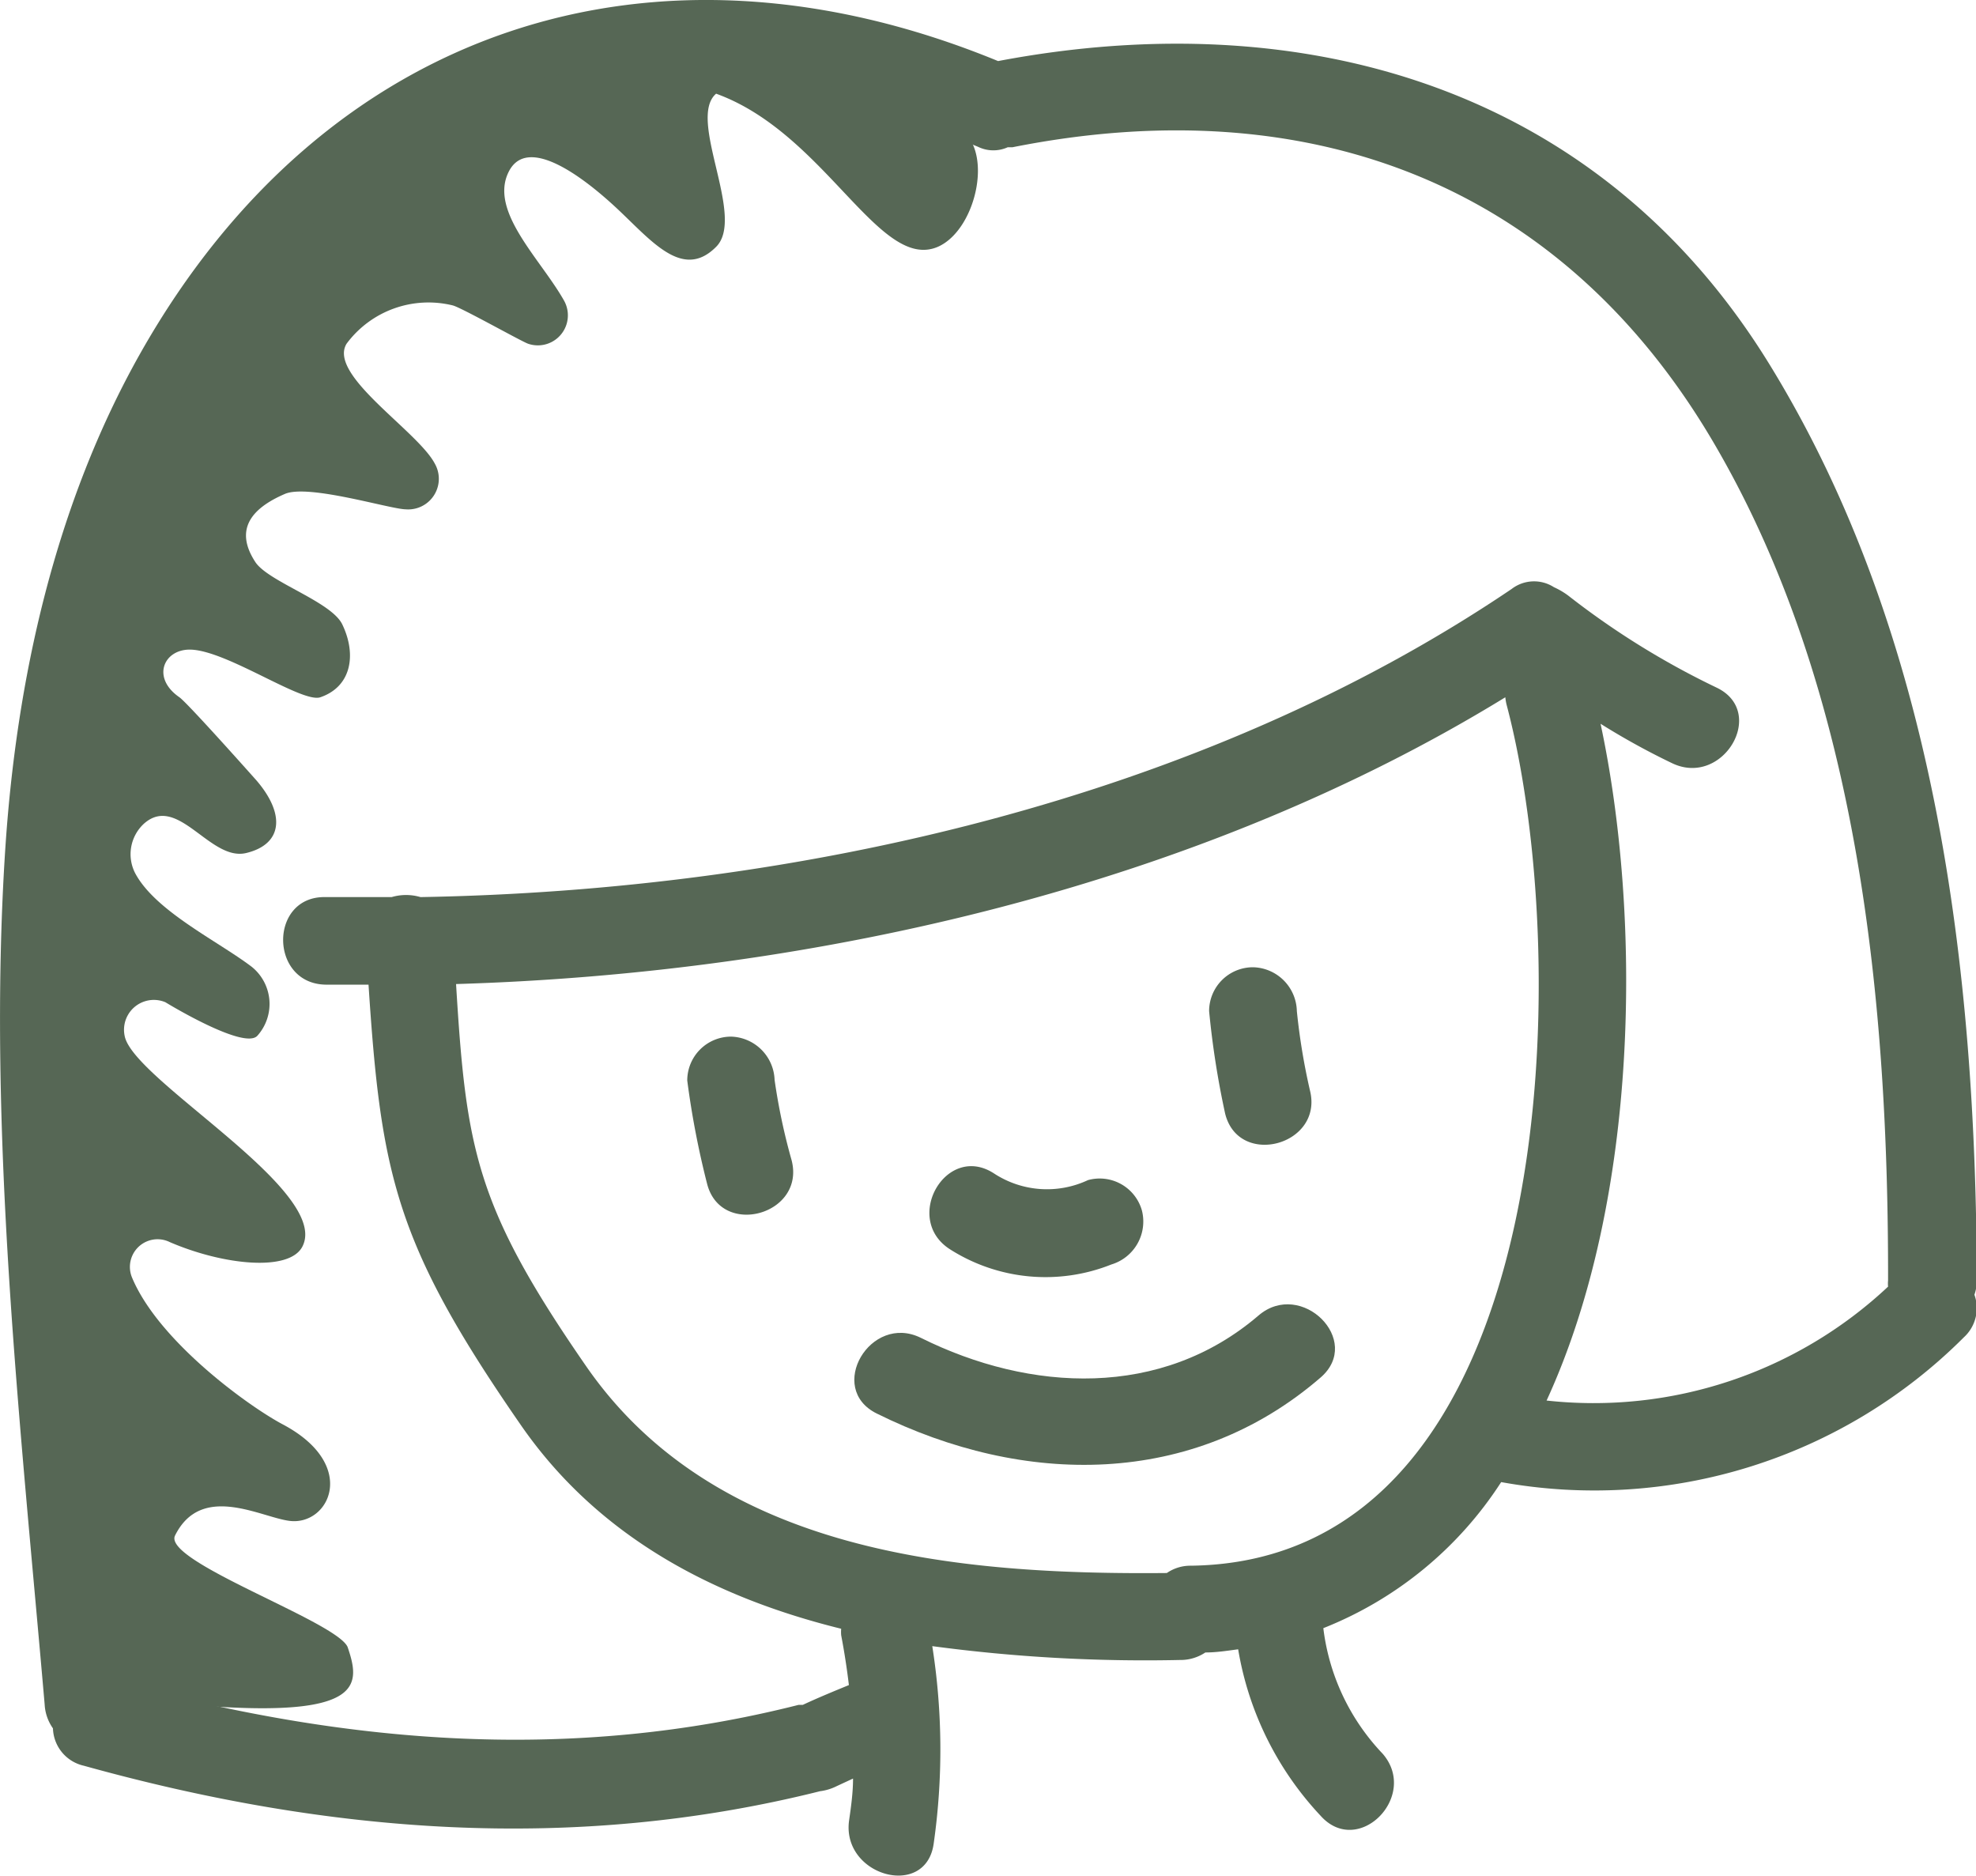 <svg id="Layer_1" data-name="Layer 1" xmlns="http://www.w3.org/2000/svg" viewBox="0 0 100 94.91"><defs><style>.cls-1,.cls-2{fill:#566755;}.cls-2{fill-rule:evenodd;}</style></defs><title>who</title><path class="cls-1" d="M89.6,21.07C81,7,66.05,2.69,50.51,5.64,33.07-1.53,16.43,3.93,7.11,20.41,2.79,28.06.82,36.92.26,45.61c-.91,14.14.78,29.09,2,43.18A2.3,2.3,0,0,0,2.68,90a2,2,0,0,0,1.56,1.89C16.58,95.32,29,96.31,41.5,93.18a2.61,2.61,0,0,0,.85-.26l.82-.38c0,.71-.1,1.42-.2,2.12-.39,2.8,3.88,4,4.28,1.18a33.65,33.65,0,0,0-.07-10,80.94,80.94,0,0,0,12.53.7A2.25,2.25,0,0,0,61,86.16c.57,0,1.12-.09,1.66-.16a16.2,16.2,0,0,0,4.17,8.42c1.91,2.14,5-1,3.14-3.14a11.14,11.14,0,0,1-3-6.35,19.06,19.06,0,0,0,9-7.39,26.44,26.44,0,0,0,23.42-7.33,2,2,0,0,0,.53-2.15,2.2,2.2,0,0,0,.12-.71C100,51.58,98,34.78,89.6,21.07ZM60.27,81.77a2.1,2.1,0,0,0-1.22.37c-10.61.1-22.82-1-29.37-10.44-5.61-8.1-6.09-11-6.6-19.36,18.27-.55,37.6-5,53.1-14.51a2.7,2.7,0,0,0,.06.36C79.68,51.12,79.09,81.52,60.27,81.77Zm18-8.36C83,63.13,83.07,48.84,81,39.17a36.51,36.51,0,0,0,3.63,2c2.57,1.22,4.82-2.6,2.24-3.83a40.8,40.8,0,0,1-7.5-4.65,3.88,3.88,0,0,0-.73-.43,1.86,1.86,0,0,0-2.14.09C60.75,43,40.34,47.61,21.28,47.94a2.59,2.59,0,0,0-1.46,0c-1.12,0-2.24,0-3.35,0-2.86-.06-2.85,4.37,0,4.43.72,0,1.46,0,2.18,0,.63,9.66,1.38,13.15,7.72,22.3,3.93,5.67,9.8,8.71,16.2,10.29a1.86,1.86,0,0,0,0,.33q.24,1.26.39,2.52c-.78.32-1.56.64-2.33,1l-.21,0c-11.41,2.89-22.61,2-33.85-1C5.65,76.28,5.23,64.64,4.74,53A62.75,62.75,0,0,1,8.45,28c2.83-7.61,7.91-14.48,15-18.52,8.17-4.65,17.81-2.92,26.05.5A1.77,1.77,0,0,0,51,10l.24,0c15.07-3,28,1.86,35.71,15.34,7.14,12.43,8.62,28,8.6,42a1.55,1.55,0,0,0,0,.31A21.78,21.78,0,0,1,78.24,73.41Z" transform="translate(0 -2.55)"/><path class="cls-1" d="M39.2,57.19A2.27,2.27,0,0,0,37,55a2.22,2.22,0,0,0-2.22,2.22,44,44,0,0,0,1,5.21c.69,2.77,5,1.59,4.28-1.18A31,31,0,0,1,39.2,57.19Z" transform="translate(0 -2.55)"/><path class="cls-1" d="M66.29,57.71a32.54,32.54,0,0,1-.66-4,2.27,2.27,0,0,0-2.22-2.22,2.22,2.22,0,0,0-2.22,2.22A44.08,44.08,0,0,0,62,58.89C62.68,61.66,67,60.49,66.29,57.71Z" transform="translate(0 -2.55)"/><path class="cls-1" d="M48.06,65.75a9,9,0,0,0,8.18.78,2.27,2.27,0,0,0,1.55-2.73,2.22,2.22,0,0,0-2.73-1.54,4.89,4.89,0,0,1-4.76-.34C47.89,60.36,45.67,64.2,48.06,65.75Z" transform="translate(0 -2.55)"/><path class="cls-1" d="M63.69,69.11C58.78,73.32,52.15,73,46.6,70.24c-2.55-1.26-4.8,2.56-2.23,3.83,7.44,3.69,16,3.76,22.46-1.82C69,70.38,65.85,67.26,63.69,69.11Z" transform="translate(0 -2.55)"/><path class="cls-2" d="M10.65,88.88c7.81.54,7.57-1.15,6.94-3-.58-1.3-9.39-4.33-8.73-5.64,1.33-2.67,4.32-.93,5.78-.74,2,.27,3.55-2.81-.31-4.87-1.71-.9-6.28-4.19-7.64-7.42A1.4,1.4,0,0,1,8.6,65.4c2.72,1.17,6.06,1.51,6.71.21,1.42-2.83-8.57-8.41-9-10.64a1.51,1.51,0,0,1,2.06-1.71s4,2.45,4.66,1.69a2.41,2.41,0,0,0-.3-3.49C11,50.15,7.86,48.65,6.84,46.73a2.1,2.1,0,0,1,.44-2.5c1.72-1.54,3.35,1.92,5.18,1.48s2-1.94.53-3.66c-.32-.36-3.5-3.93-3.91-4.22-1.45-1-.78-2.47.6-2.41,1.86.08,5.61,2.72,6.53,2.41,1.58-.54,1.84-2.16,1.12-3.67C16.8,33,13.61,32,12.93,31c-1.06-1.61-.28-2.7,1.49-3.46,1.19-.51,5.32.77,6.11.78A1.55,1.55,0,0,0,22,26c-.88-1.66-5.43-4.48-4.46-6.06A5.16,5.16,0,0,1,22.9,18c.39.08,3.44,1.8,3.82,1.94a1.52,1.52,0,0,0,1.83-2.17c-1.19-2.12-3.84-4.55-2.79-6.56.93-1.78,3.62.18,5.4,1.83s3.37,3.72,5.08,2c1.52-1.51-1.49-6.47,0-7.75,5.54,2,8.27,9.05,11.24,7.74,2-.9,2.89-5.17.86-6.1C42.5,6.22,33,5.14,26.74,6.65S11.43,17.3,8.9,23.23C-.84,46.14,1.11,65.76,6.5,90.07,10.45,90.25,6.7,88.69,10.65,88.88Z" transform="translate(0 -2.55)"/></svg>